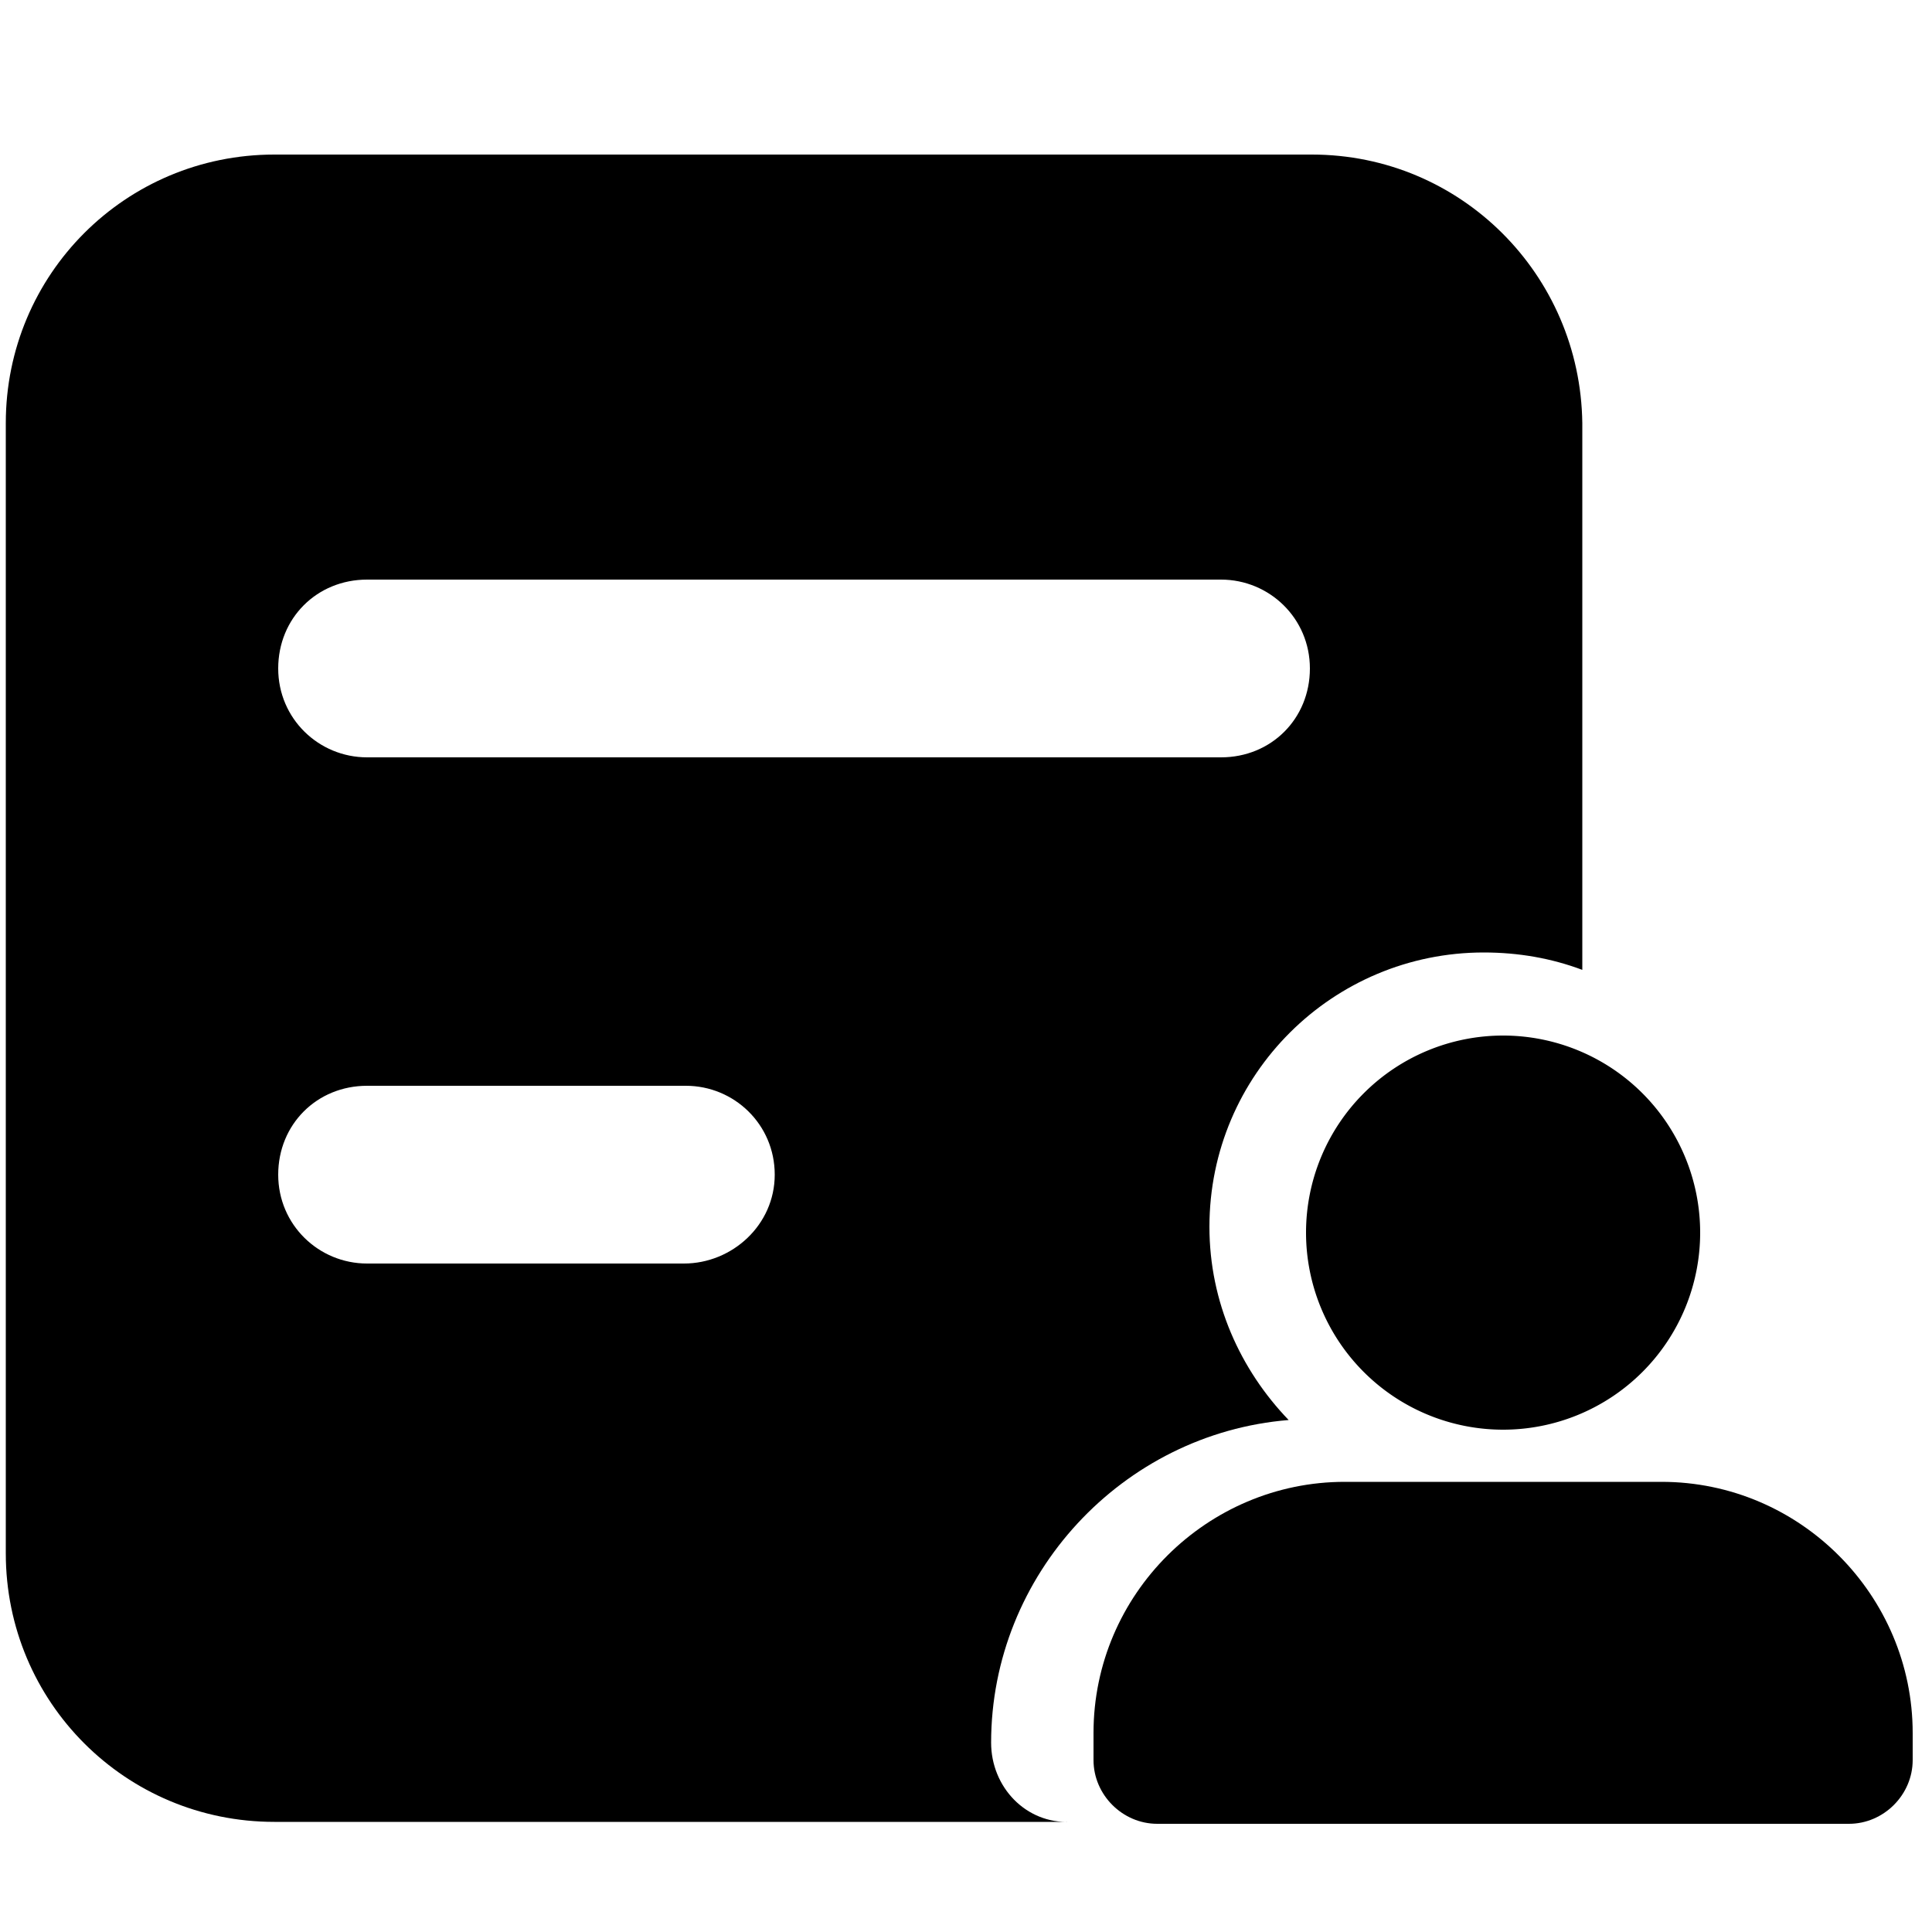 <?xml version="1.0" standalone="no"?><!DOCTYPE svg PUBLIC "-//W3C//DTD SVG 1.1//EN" "http://www.w3.org/Graphics/SVG/1.1/DTD/svg11.dtd"><svg t="1670666519478" class="icon" viewBox="0 0 1024 1024" version="1.1" xmlns="http://www.w3.org/2000/svg" p-id="6428" xmlns:xlink="http://www.w3.org/1999/xlink" width="200" height="200"><path d="M525.312 923.648c0-89.088 69.632-163.84 157.696-171.008-25.6-26.624-41.984-62.464-41.984-102.4 0-80.896 65.536-145.408 145.408-145.408 18.432 0 35.84 3.072 52.224 9.216V224.256C837.632 145.408 774.144 81.92 695.296 81.92H145.408C66.56 81.92 3.072 145.408 3.072 224.256v599.04c0 78.848 63.488 142.336 142.336 142.336h421.888c-23.552 1.024-41.984-18.432-41.984-41.984zM194.56 307.2h452.608c25.6 0 47.104 20.48 47.104 47.104s-20.48 47.104-47.104 47.104H194.56c-25.6 0-47.104-20.48-47.104-47.104s20.48-47.104 47.104-47.104z m167.936 362.496H194.56c-25.6 0-47.104-20.48-47.104-47.104s20.48-47.104 47.104-47.104h168.96c25.6 0 47.104 20.48 47.104 47.104s-22.528 47.104-48.128 47.104z" p-id="6429"></path><path d="M796.672 653.312m-104.448 0a104.448 104.448 0 1 0 208.896 0 104.448 104.448 0 1 0-208.896 0Z" p-id="6430"></path><path d="M979.968 966.656H613.376c-18.432 0-33.792-15.36-33.792-33.792v-14.336c0-73.728 60.416-133.12 133.12-133.12H880.64c73.728 0 133.12 60.416 133.12 133.12v14.336c0 18.432-15.36 33.792-33.792 33.792z" p-id="6431"></path></svg>